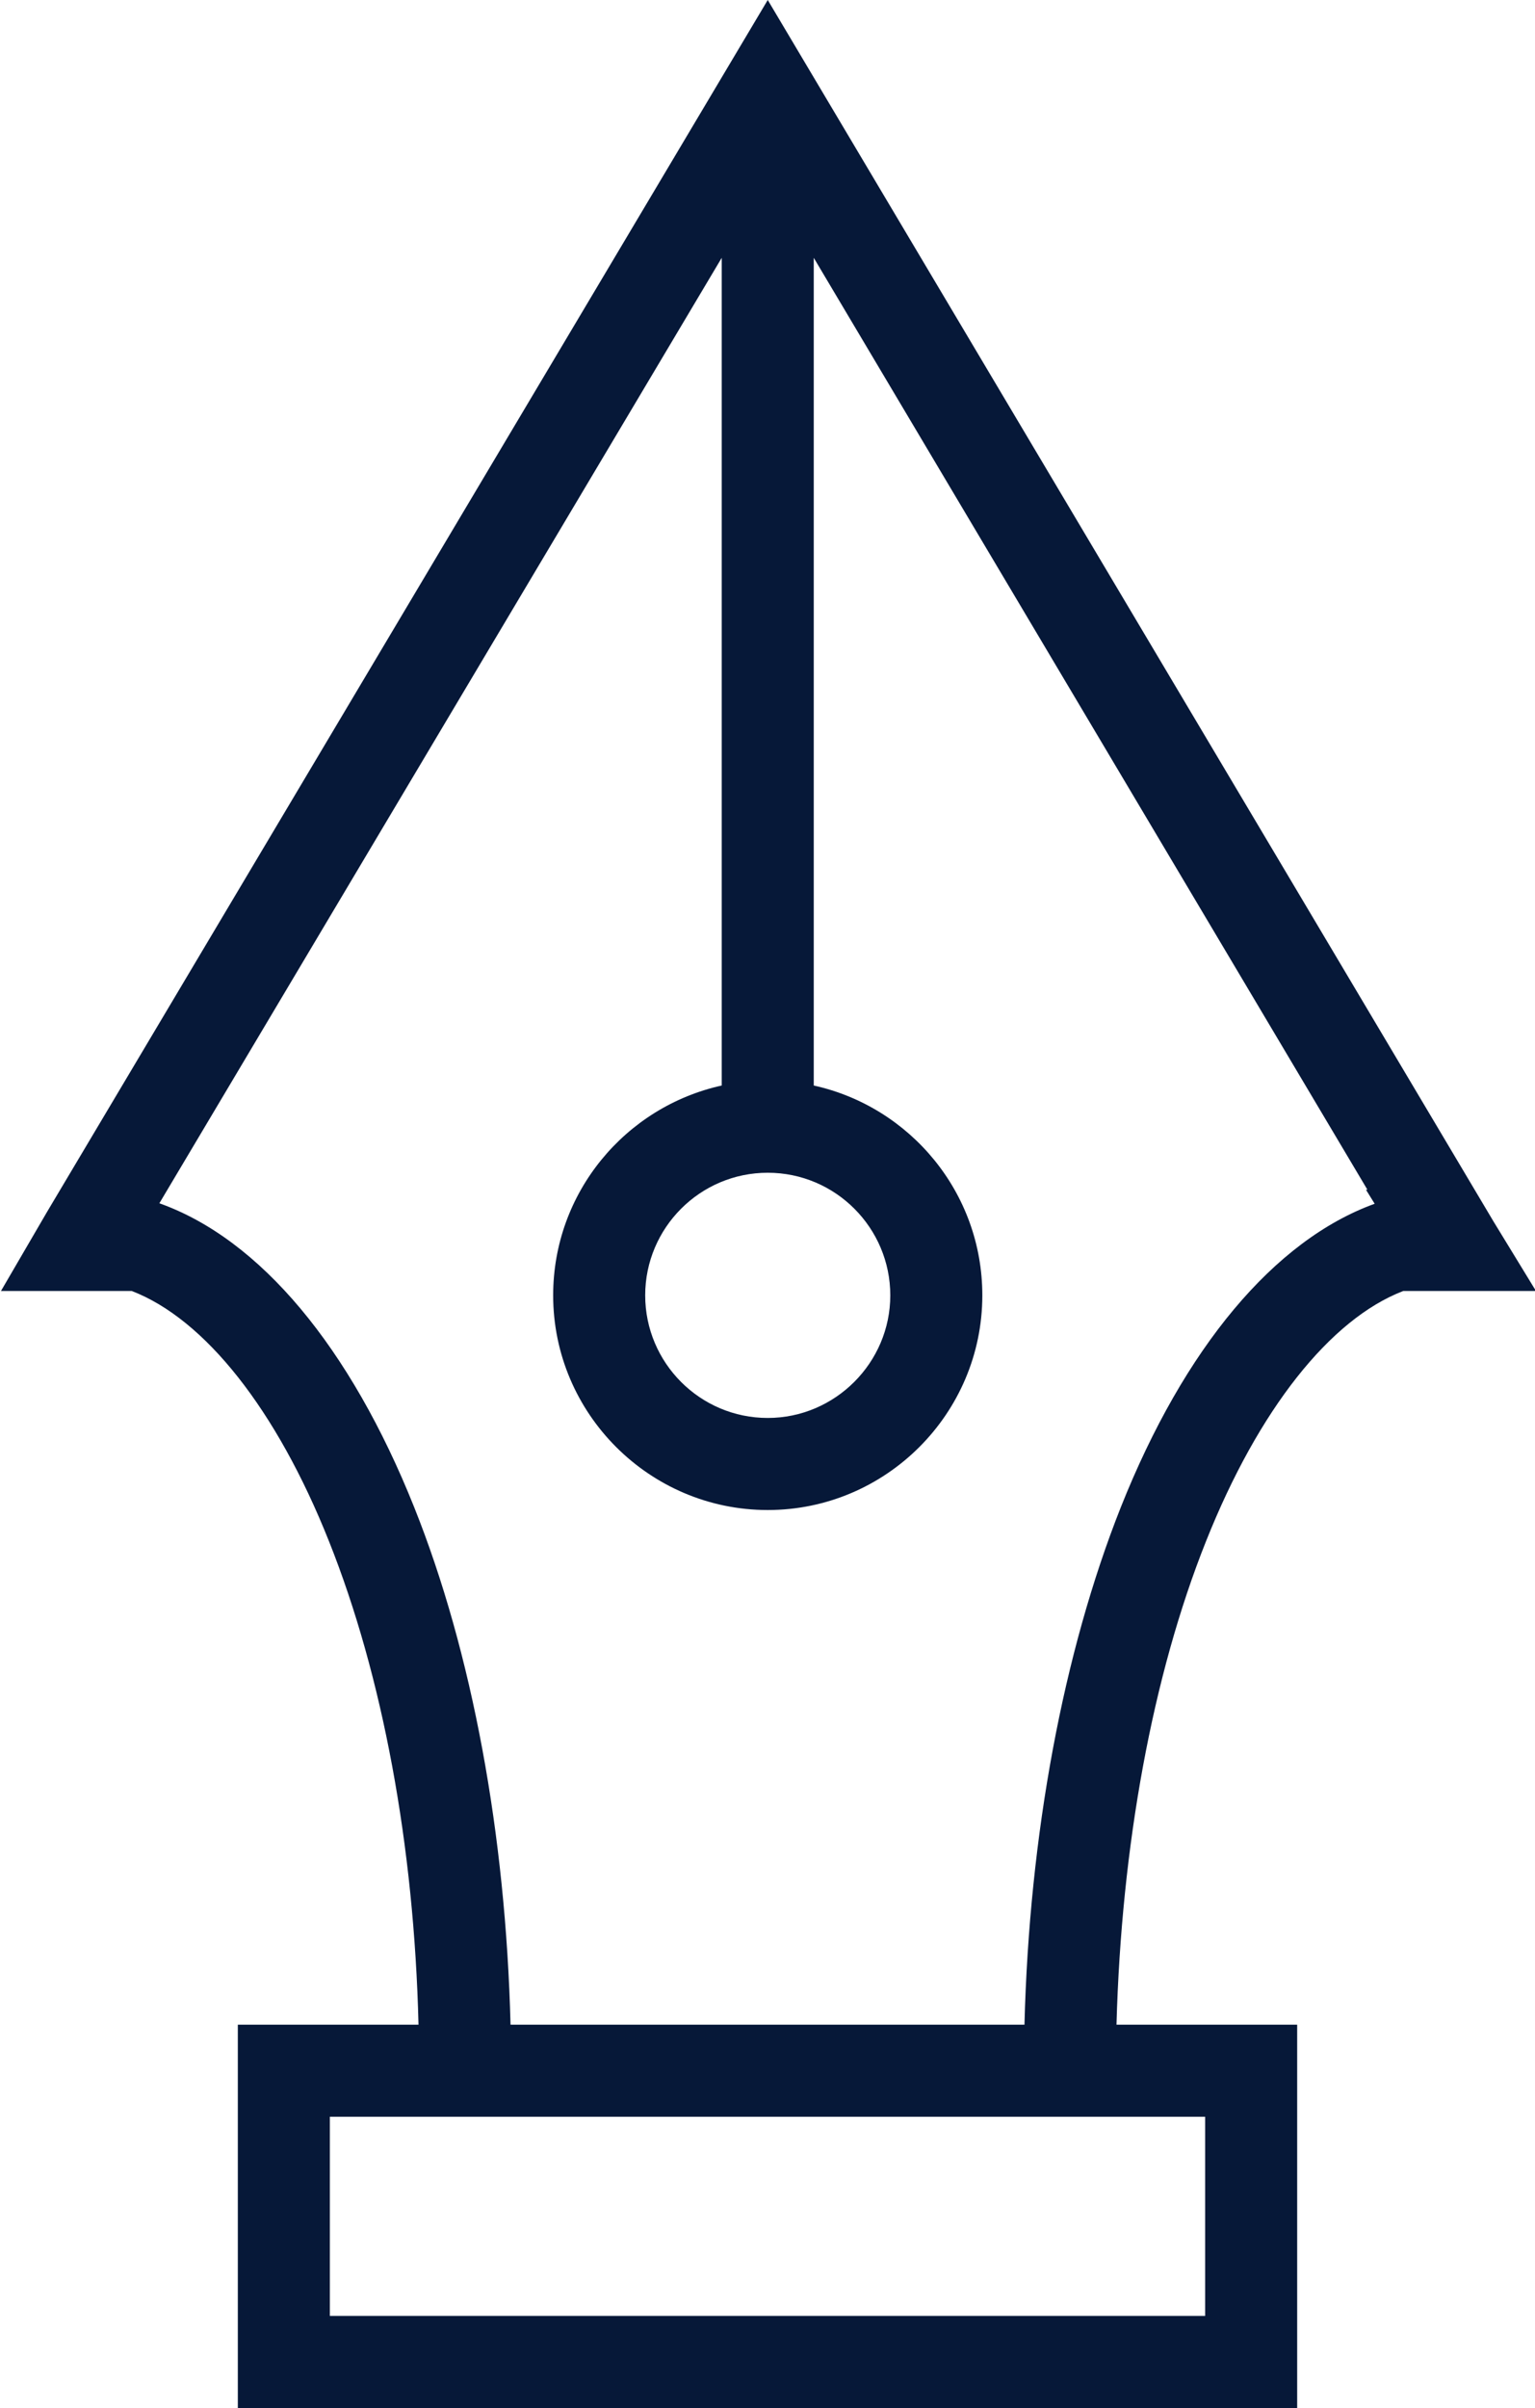 <?xml version="1.0" encoding="utf-8"?>
<!-- Generator: Adobe Illustrator 25.3.1, SVG Export Plug-In . SVG Version: 6.00 Build 0)  -->
<svg version="1.1" id="Layer_1" xmlns="http://www.w3.org/2000/svg" xmlns:xlink="http://www.w3.org/1999/xlink" x="0px" y="0px"
	 viewBox="0 0 316.9 496.9" style="enable-background:new 0 0 316.9 496.9;" xml:space="preserve">
<style type="text/css">
	.st0{fill:#061838;}
</style>
<path class="st0" d="M308.3,252L158.5,0L9.7,250.1l7,4.1v0l-7-4.1l-9.5,16.3h27c15.1,5.8,29.9,24.5,40.7,51.6
	c11.1,27.8,17.6,62.9,18.5,99.8H49.1v79.1h218.7v-79.1h-37.3c1-36.8,7.4-72,18.5-99.8c10.8-27.1,25.6-45.8,40.7-51.6h27.4L308.3,252
	z M158.5,242c14,0,25.3,11.4,25.3,25.3s-11.4,25.3-25.3,25.3c-14,0-25.3-11.4-25.3-25.3S144.5,242,158.5,242z M248.8,477.9H68.1
	v-41.1h18.4h143.9h18.4V477.9z M231.4,311c-11.9,30-18.9,67.6-19.9,106.8H105.4c-1-39.2-7.9-76.8-19.9-106.8
	c-13.2-33-31.8-55.3-52.6-62.7L149,53.2V224c-19.9,4.4-34.8,22.1-34.8,43.3c0,24.4,19.9,44.3,44.3,44.3c24.4,0,44.3-19.9,44.3-44.3
	c0-21.2-14.9-38.9-34.8-43.3V53.2l114.3,192.3H282l1.8,2.9C263.1,255.9,244.5,278.1,231.4,311z"/>
</svg>
